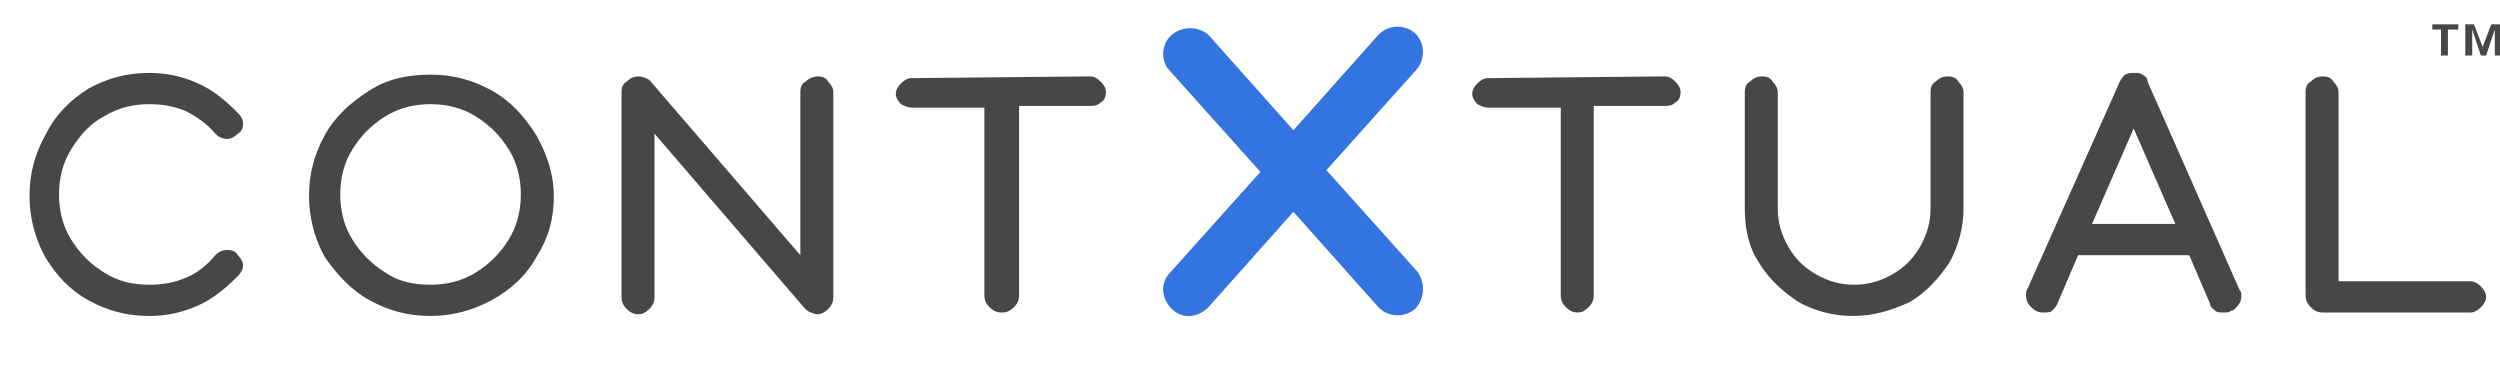 <?xml version="1.0" encoding="utf-8"?>
<!-- Generator: Adobe Illustrator 25.4.1, SVG Export Plug-In . SVG Version: 6.00 Build 0)  -->
<svg version="1.1" id="Layer_1" xmlns="http://www.w3.org/2000/svg" xmlns:xlink="http://www.w3.org/1999/xlink" x="0px" y="0px"
	 viewBox="0 0 144 21.8" style="enable-background:new 0 0 144 21.8;" xml:space="preserve">
<style type="text/css">
	.st0{fill:#474747;}
	.st1{fill:#3474E0;}
</style>
<path class="st0" d="M95.9,4.4c0.2,0,0.4,0.1,0.6,0.3c0.2,0.2,0.3,0.4,0.3,0.6c0,0.3-0.1,0.5-0.3,0.6c-0.2,0.2-0.4,0.2-0.6,0.2h-4.1
	V17c0,0.3-0.1,0.5-0.3,0.7c-0.2,0.2-0.4,0.3-0.6,0.3c-0.3,0-0.5-0.1-0.7-0.3c-0.2-0.2-0.3-0.4-0.3-0.7V6.2h-4.2
	c-0.2,0-0.4-0.1-0.6-0.2c-0.2-0.2-0.3-0.4-0.3-0.6s0.1-0.4,0.3-0.6c0.2-0.2,0.4-0.3,0.6-0.3L95.9,4.4L95.9,4.4z M106.7,18.2
	c-1.1,0-2.2-0.3-3.1-0.8c-0.9-0.6-1.7-1.3-2.3-2.3c-0.6-0.9-0.8-2-0.8-3.1V5.3c0-0.3,0.1-0.5,0.3-0.6c0.2-0.2,0.4-0.3,0.7-0.3
	c0.3,0,0.5,0.1,0.6,0.3c0.2,0.2,0.3,0.4,0.3,0.6V12c0,0.8,0.2,1.5,0.6,2.2s0.9,1.2,1.6,1.6s1.4,0.6,2.2,0.6s1.5-0.2,2.2-0.6
	s1.2-0.9,1.6-1.6c0.4-0.7,0.6-1.4,0.6-2.2V5.3c0-0.3,0.1-0.5,0.3-0.6c0.2-0.2,0.4-0.3,0.7-0.3c0.3,0,0.5,0.1,0.6,0.3
	c0.2,0.2,0.3,0.4,0.3,0.6V12c0,1.1-0.3,2.2-0.8,3.1c-0.6,0.9-1.3,1.7-2.3,2.3C108.9,17.9,107.9,18.2,106.7,18.2z M129,16.7
	c0.1,0.1,0.1,0.2,0.1,0.4c0,0.2-0.1,0.4-0.2,0.5c-0.1,0.1-0.2,0.3-0.4,0.3c-0.1,0.1-0.2,0.1-0.4,0.1s-0.4,0-0.5-0.1
	s-0.3-0.2-0.3-0.4l-1.2-2.8h-6.4l-1.2,2.8c-0.1,0.2-0.2,0.3-0.3,0.4c-0.1,0.1-0.3,0.1-0.5,0.1c-0.3,0-0.5-0.1-0.7-0.3
	c-0.2-0.2-0.3-0.4-0.3-0.7c0-0.1,0-0.3,0.1-0.4l5.3-11.9c0.1-0.2,0.2-0.3,0.3-0.4c0.2-0.1,0.3-0.1,0.5-0.1s0.4,0,0.5,0.1
	c0.2,0.1,0.3,0.2,0.3,0.4L129,16.7z M125.3,12.9l-2.4-5.5l-2.4,5.5H125.3z M142.3,16.2c0.2,0,0.4,0.1,0.6,0.3
	c0.2,0.2,0.3,0.4,0.3,0.6s-0.1,0.4-0.3,0.6s-0.4,0.3-0.6,0.3h-8.5c-0.3,0-0.5-0.1-0.7-0.3c-0.2-0.2-0.3-0.4-0.3-0.7V5.3
	c0-0.3,0.1-0.5,0.3-0.6c0.2-0.2,0.4-0.3,0.7-0.3s0.5,0.1,0.6,0.3c0.2,0.2,0.3,0.4,0.3,0.6v10.9H142.3z"/>
<path class="st0" d="M8.6,18.2c-1.3,0-2.4-0.3-3.5-0.9s-1.9-1.5-2.5-2.5c-0.6-1.1-0.9-2.3-0.9-3.5C1.7,10,2,8.9,2.6,7.8
	c0.6-1.2,1.4-2,2.5-2.7c1.1-0.6,2.2-0.9,3.5-0.9c1,0,1.9,0.2,2.8,0.6c0.9,0.4,1.6,1,2.3,1.7C13.9,6.7,14,6.9,14,7.1
	c0,0.3-0.1,0.5-0.3,0.6C13.5,7.9,13.3,8,13.1,8c-0.3,0-0.5-0.1-0.7-0.3c-0.5-0.6-1.1-1-1.7-1.3C10,6.1,9.3,6,8.6,6
	C7.7,6,6.8,6.2,6,6.7C5.2,7.1,4.6,7.8,4.1,8.6s-0.7,1.7-0.7,2.6s0.2,1.8,0.7,2.6s1.1,1.4,1.9,1.9s1.6,0.7,2.6,0.7
	c0.7,0,1.4-0.1,2.1-0.4c0.7-0.3,1.2-0.7,1.7-1.3c0.2-0.2,0.4-0.3,0.7-0.3s0.5,0.1,0.6,0.3c0.2,0.2,0.3,0.4,0.3,0.6
	c0,0.2-0.1,0.4-0.3,0.6c-0.7,0.7-1.4,1.3-2.3,1.7S9.6,18.2,8.6,18.2z M24.8,18.2c-1.3,0-2.4-0.3-3.5-0.9s-1.9-1.5-2.6-2.5
	c-0.6-1.1-0.9-2.3-0.9-3.5c0-1.3,0.3-2.4,0.9-3.5s1.5-1.9,2.6-2.6s2.3-0.9,3.5-0.9c1.3,0,2.4,0.3,3.5,0.9s1.9,1.5,2.6,2.6
	c0.6,1.1,1,2.2,1,3.5s-0.3,2.4-1,3.5c-0.6,1.1-1.5,1.9-2.6,2.5S26,18.2,24.8,18.2z M24.8,16.4c0.9,0,1.8-0.2,2.6-0.7
	c0.8-0.5,1.4-1.1,1.9-1.9c0.5-0.8,0.7-1.7,0.7-2.6s-0.2-1.8-0.7-2.6s-1.1-1.4-1.9-1.9S25.7,6,24.8,6c-0.9,0-1.8,0.2-2.6,0.7
	c-0.8,0.5-1.4,1.1-1.9,1.9s-0.7,1.7-0.7,2.6s0.2,1.8,0.7,2.6s1.1,1.4,1.9,1.9C22.9,16.2,23.8,16.4,24.8,16.4z M47.1,4.4
	c0.3,0,0.5,0.1,0.6,0.3C47.9,4.9,48,5.1,48,5.3v11.8c0,0.3-0.1,0.5-0.3,0.7s-0.4,0.3-0.6,0.3c-0.2,0-0.4-0.1-0.6-0.2l0,0l0,0
	l-0.2-0.2l-8.6-10v9.4c0,0.3-0.1,0.5-0.3,0.7s-0.4,0.3-0.6,0.3c-0.3,0-0.5-0.1-0.7-0.3c-0.2-0.2-0.3-0.4-0.3-0.7V5.3
	c0-0.3,0.1-0.5,0.3-0.6c0.2-0.2,0.4-0.3,0.7-0.3c0.2,0,0.4,0.1,0.6,0.2l0,0l8.7,10.1V5.3c0-0.3,0.1-0.5,0.3-0.6
	C46.6,4.5,46.9,4.4,47.1,4.4z M62.8,4.4c0.2,0,0.4,0.1,0.6,0.3c0.2,0.2,0.3,0.4,0.3,0.6c0,0.3-0.1,0.5-0.3,0.6
	c-0.2,0.2-0.4,0.2-0.6,0.2h-4.1V17c0,0.3-0.1,0.5-0.3,0.7C58.2,17.9,58,18,57.7,18s-0.5-0.1-0.7-0.3c-0.2-0.2-0.3-0.4-0.3-0.7V6.2
	h-4.2c-0.2,0-0.4-0.1-0.6-0.2c-0.2-0.2-0.3-0.4-0.3-0.6s0.1-0.4,0.3-0.6s0.4-0.3,0.6-0.3L62.8,4.4L62.8,4.4z"/>
<path class="st1" d="M81.6,15.6l-5.2-5.8L81.6,4c0.5-0.6,0.5-1.5-0.1-2.1C80.9,1.4,80,1.4,79.4,2l-4.9,5.5L69.6,2
	c-0.6-0.5-1.5-0.5-2.1,0s-0.7,1.5-0.1,2.1l5.2,5.8l-5.2,5.8c-0.6,0.6-0.5,1.5,0.1,2.1s1.5,0.5,2.1-0.1l4.9-5.5l4.9,5.5
	c0.6,0.6,1.5,0.6,2.1,0.1C82.1,17.2,82.1,16.2,81.6,15.6z"/>
<g>
	<path class="st0" d="M140.1,1.7V1.4h1.5v0.3h-0.6v1.5h-0.4V1.7H140.1z M142.5,1.4l0.5,1.3l0.5-1.3h0.5v1.8h-0.3V1.7l-0.5,1.5h-0.3
		l-0.5-1.5v1.5H142V1.4H142.5z"/>
</g>
</svg>
